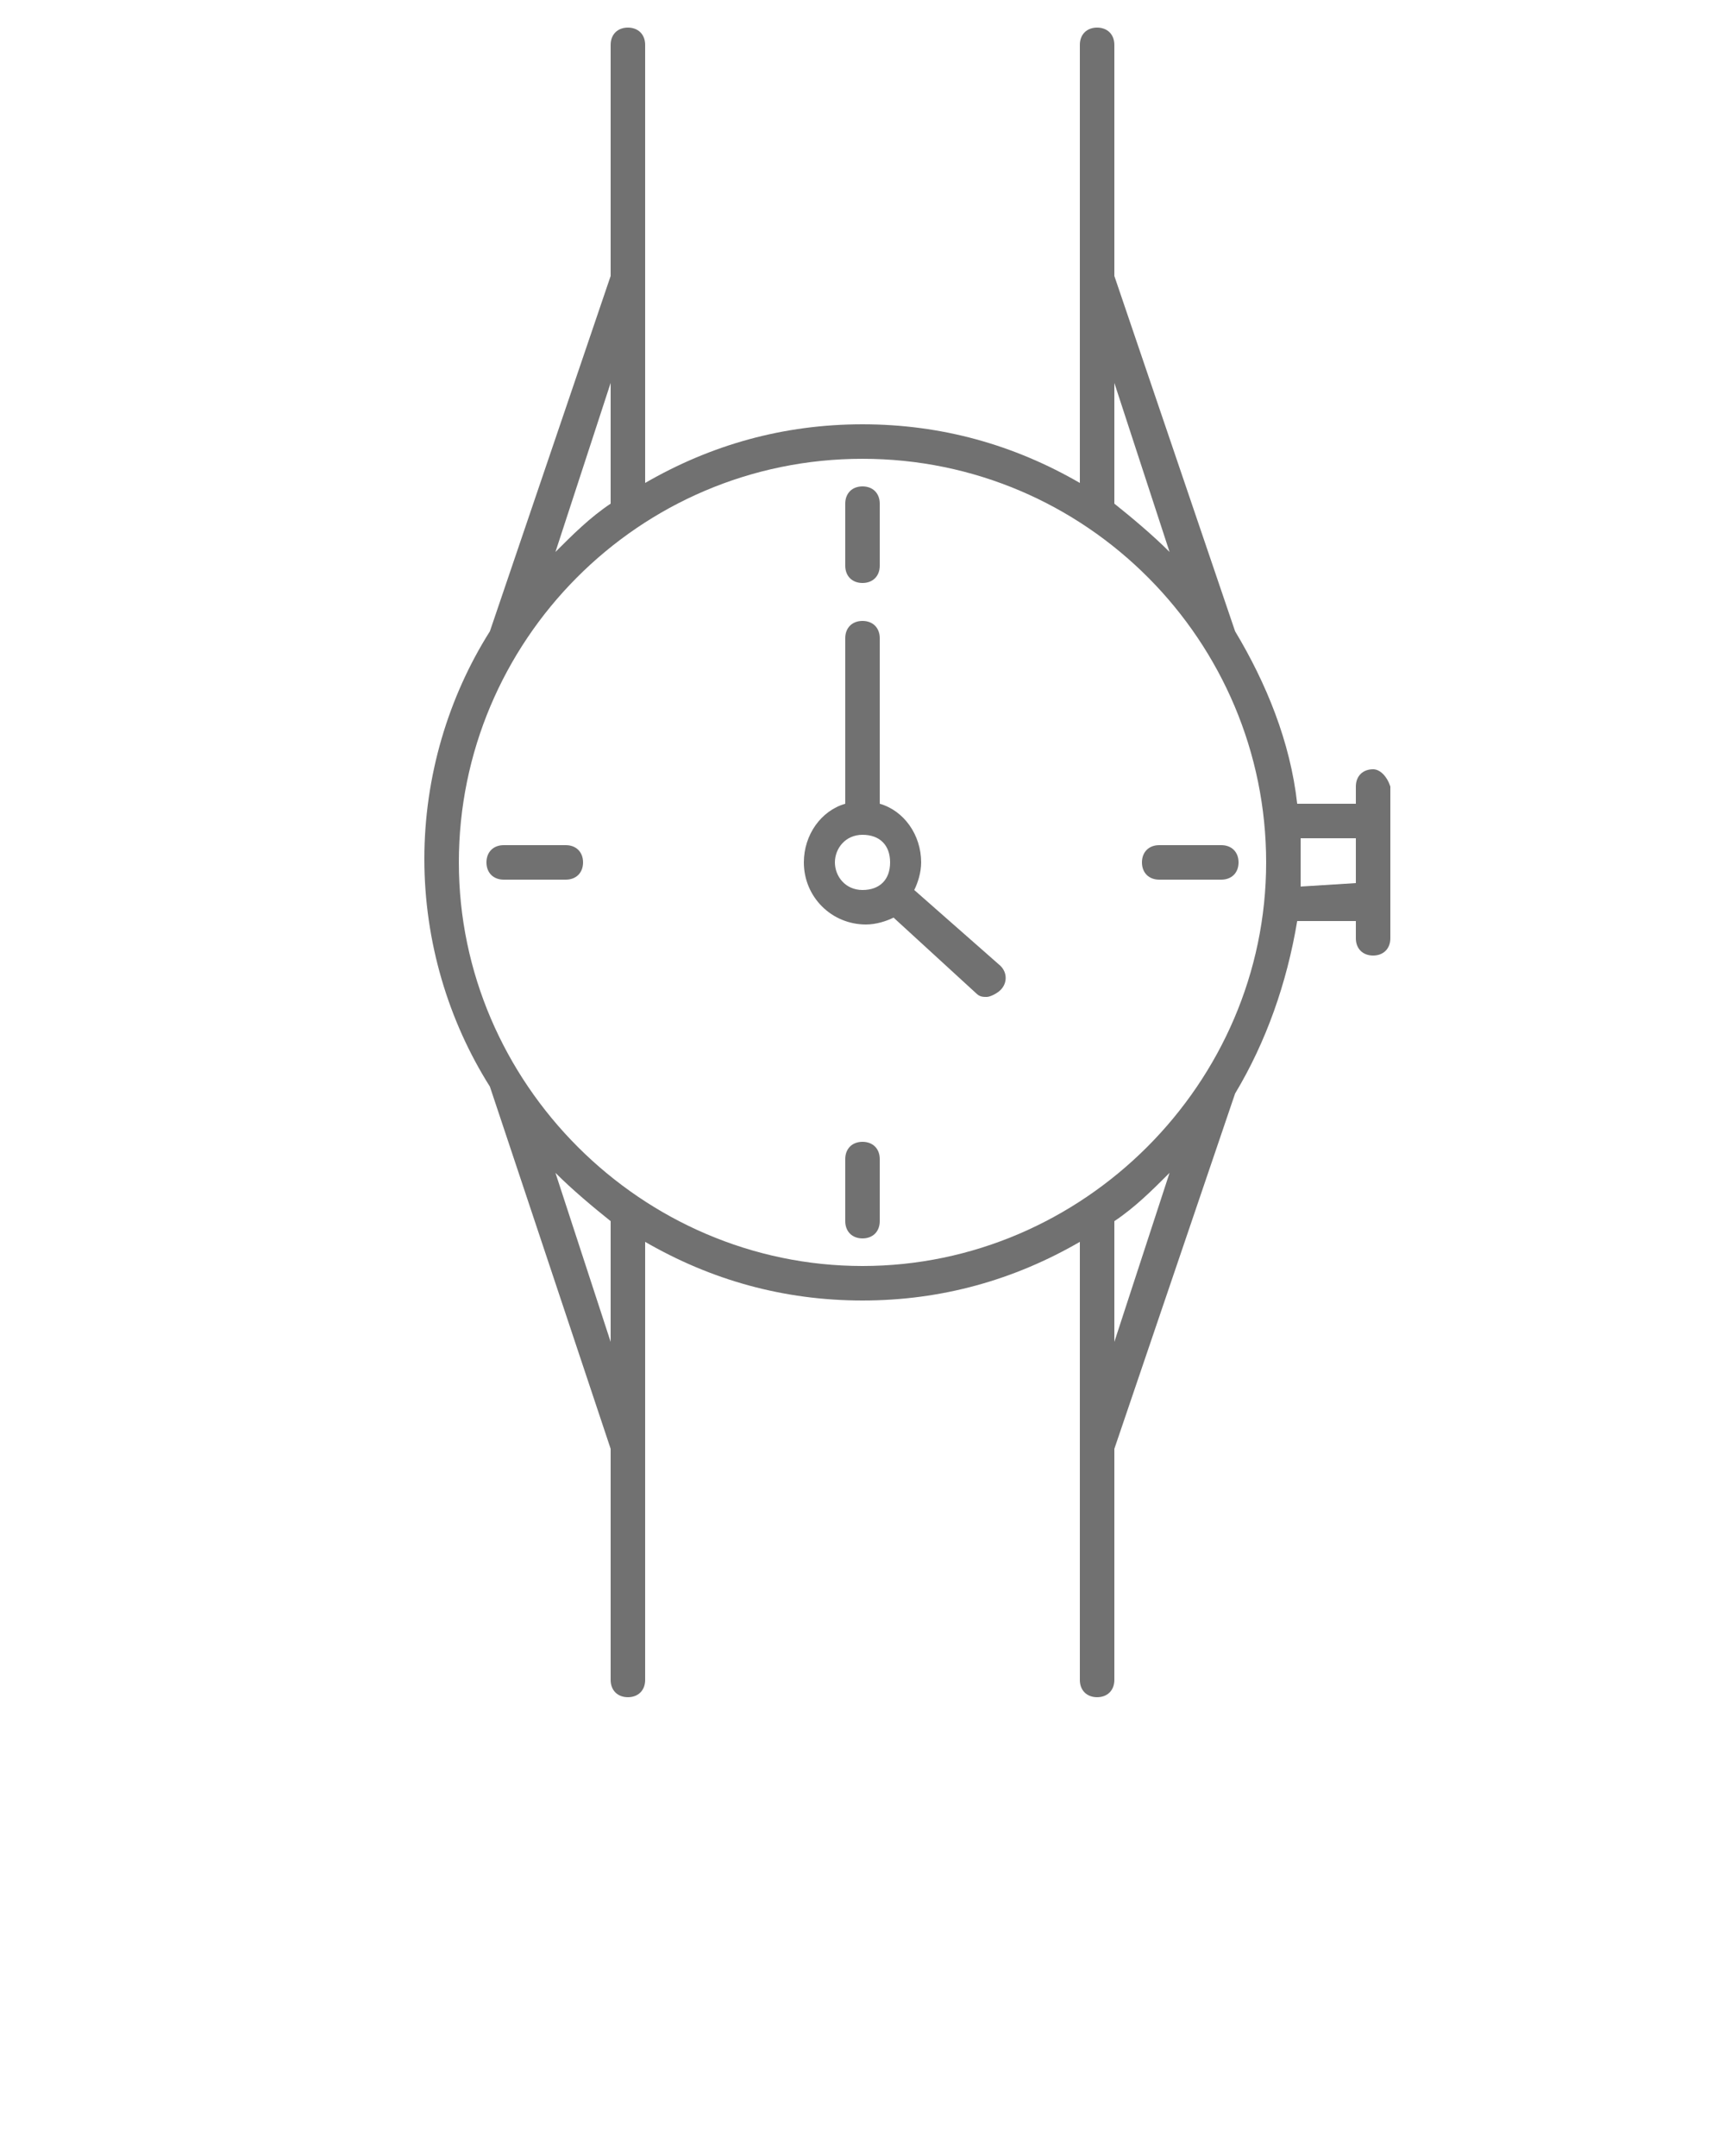 <?xml version="1.0" encoding="utf-8"?>
<!-- Generator: Adobe Illustrator 22.1.0, SVG Export Plug-In . SVG Version: 6.00 Build 0)  -->
<svg version="1.1" id="Layer_1" xmlns="http://www.w3.org/2000/svg" xmlns:xlink="http://www.w3.org/1999/xlink" x="0px" y="0px"
	 viewBox="0 0 50 62.5" style="enable-background:new 0 0 50 62.5;" xml:space="preserve">
<style type="text/css">
	.st0{fill:#717171;}
</style>
<path class="st0" d="M39.8,22.3c-0.3,0-0.5,0.2-0.5,0.5v0.5h-1.7c-0.2-1.8-0.9-3.5-1.8-5l0,0L32.3,8V1.3c0-0.3-0.2-0.5-0.5-0.5
	s-0.5,0.2-0.5,0.5V14c-1.9-1.1-4-1.7-6.3-1.7c-2.3,0-4.4,0.6-6.3,1.7V1.3c0-0.3-0.2-0.5-0.5-0.5s-0.5,0.2-0.5,0.5V8l-3.5,10.3
	c-1.2,1.9-1.9,4.2-1.9,6.6s0.7,4.7,1.9,6.6L17.7,42v6.7c0,0.3,0.2,0.5,0.5,0.5s0.5-0.2,0.5-0.5V36c1.9,1.1,4,1.7,6.3,1.7
	c2.3,0,4.4-0.6,6.3-1.7v12.7c0,0.3,0.2,0.5,0.5,0.5s0.5-0.2,0.5-0.5V42l3.5-10.3l0,0c0.9-1.5,1.5-3.2,1.8-5h1.7v0.5
	c0,0.3,0.2,0.5,0.5,0.5s0.5-0.2,0.5-0.5v-4.4C40.2,22.5,40,22.3,39.8,22.3z M32.3,11.1l1.6,4.9c-0.5-0.5-1.1-1-1.6-1.4V11.1z
	 M17.7,14.6c-0.6,0.4-1.1,0.9-1.6,1.4l1.6-4.9V14.6z M17.7,38.9L16.1,34c0.5,0.5,1.1,1,1.6,1.4V38.9z M13.3,25
	c0-6.4,5.2-11.7,11.7-11.7S36.7,18.6,36.7,25S31.4,36.7,25,36.7S13.3,31.4,13.3,25z M32.3,35.4c0.6-0.4,1.1-0.9,1.6-1.4l-1.6,4.9
	V35.4z M37.7,25.7c0-0.2,0-0.4,0-0.7s0-0.4,0-0.7h1.6v1.3L37.7,25.7L37.7,25.7z"/>
<path class="st0" d="M25,16.9c0.3,0,0.5-0.2,0.5-0.5v-1.8c0-0.3-0.2-0.5-0.5-0.5s-0.5,0.2-0.5,0.5v1.8C24.5,16.7,24.7,16.9,25,16.9z
	"/>
<path class="st0" d="M25,33.1c-0.3,0-0.5,0.2-0.5,0.5v1.8c0,0.3,0.2,0.5,0.5,0.5s0.5-0.2,0.5-0.5v-1.8C25.5,33.3,25.3,33.1,25,33.1z
	"/>
<path class="st0" d="M16.4,24.5h-1.8c-0.3,0-0.5,0.2-0.5,0.5s0.2,0.5,0.5,0.5h1.8c0.3,0,0.5-0.2,0.5-0.5S16.7,24.5,16.4,24.5z"/>
<path class="st0" d="M35.4,25.5c0.3,0,0.5-0.2,0.5-0.5s-0.2-0.5-0.5-0.5h-1.8c-0.3,0-0.5,0.2-0.5,0.5s0.2,0.5,0.5,0.5H35.4z"/>
<path class="st0" d="M26.5,25.8c0.1-0.2,0.2-0.5,0.2-0.8c0-0.8-0.5-1.5-1.2-1.7v-4.8c0-0.3-0.2-0.5-0.5-0.5s-0.5,0.2-0.5,0.5v4.8
	c-0.7,0.2-1.2,0.9-1.2,1.7c0,1,0.8,1.8,1.8,1.8c0.3,0,0.6-0.1,0.8-0.2l2.4,2.2c0.1,0.1,0.2,0.1,0.3,0.1c0.1,0,0.3-0.1,0.4-0.2
	c0.2-0.2,0.2-0.5,0-0.7L26.5,25.8z M24.2,25c0-0.4,0.3-0.8,0.8-0.8s0.8,0.3,0.8,0.8s-0.3,0.8-0.8,0.8S24.2,25.4,24.2,25z"/>
</svg>
